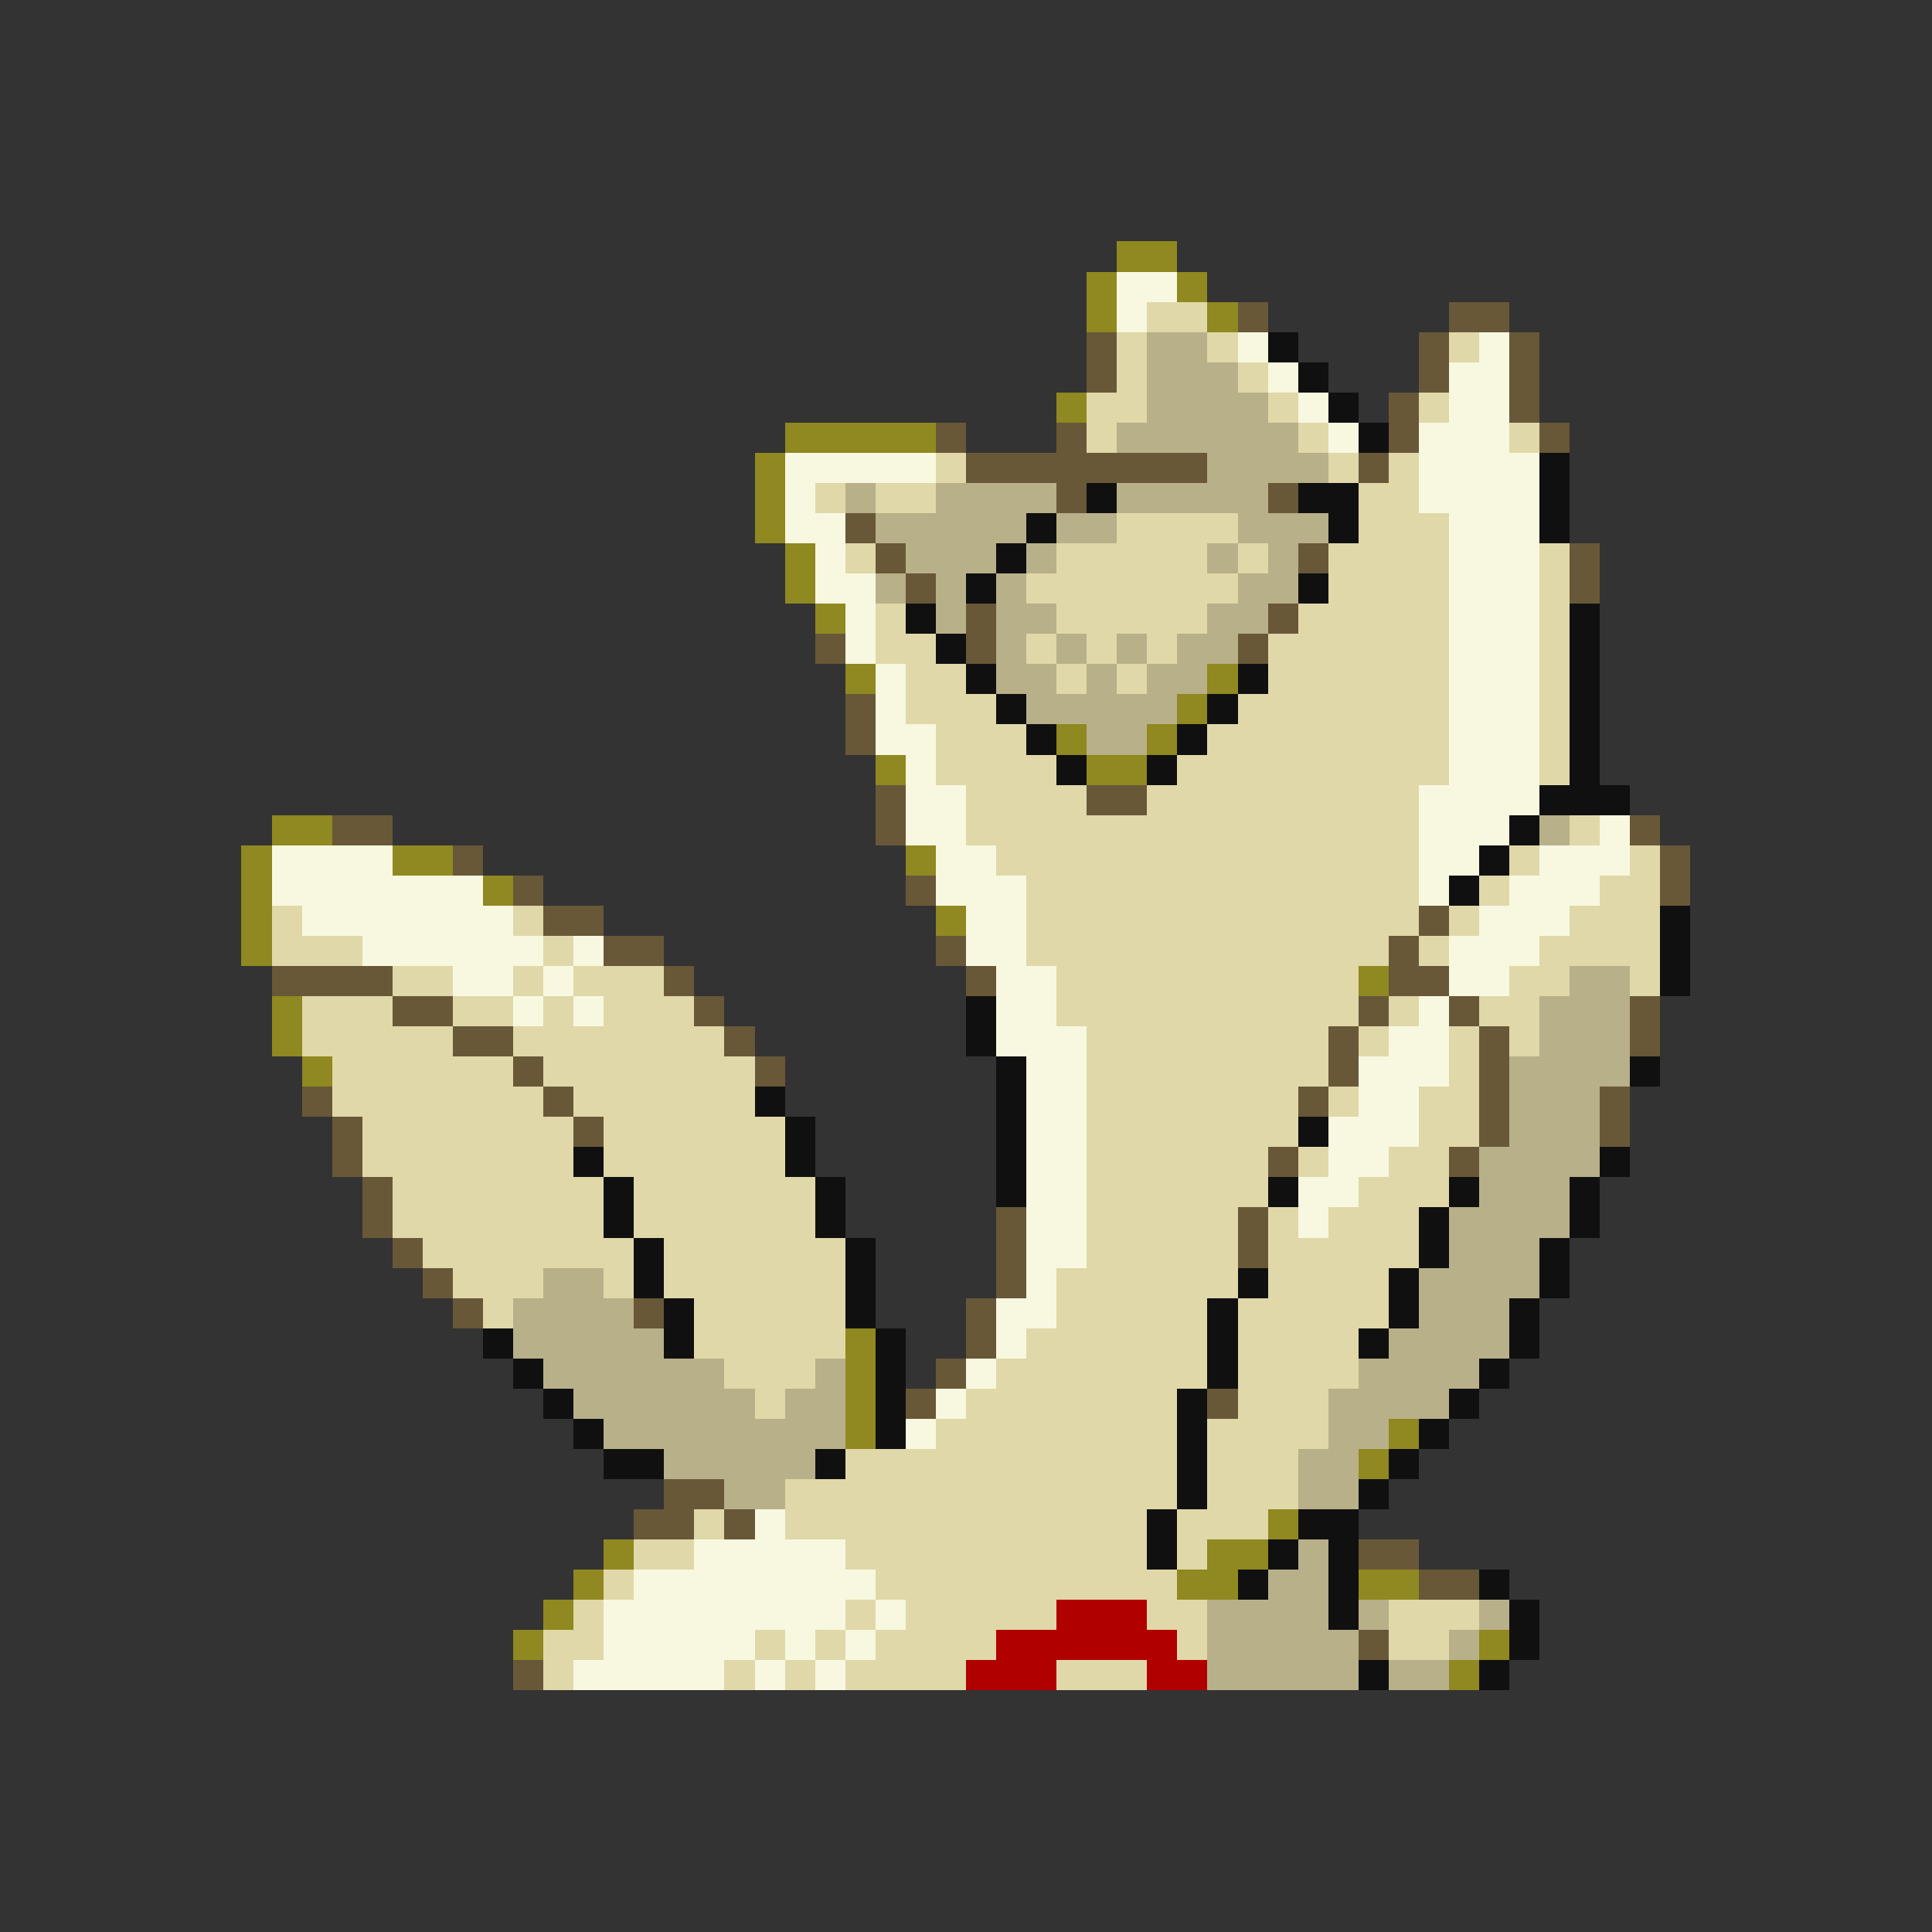 <svg xmlns="http://www.w3.org/2000/svg" viewBox="0 -0.5 64 64" shape-rendering="crispEdges">
<rect x="0" y="-0.5" width="64" height="64" fill="#333333" stroke="none"/>
<path stroke="#908820" d="M37 8h2M36 9h1M39 9h1M36 10h1M40 10h1M35 13h1M26 14h5M25 15h1M25 16h1M25 17h1M26 18h1M26 19h1M27 20h1M28 22h1M40 22h1M39 23h1M35 24h1M38 24h1M29 25h1M36 25h2M9 27h2M8 28h1M13 28h2M30 28h1M8 29h1M16 29h1M8 30h1M31 30h1M8 31h1M45 32h1M9 33h1M9 34h1M10 35h1M28 44h1M28 45h1M28 46h1M28 47h1M46 47h1M45 48h1M42 50h1M20 51h1M40 51h2M19 52h1M39 52h2M45 52h2M18 53h1M17 54h1M49 54h1M48 55h1" />
<path stroke="#f8f8e0" d="M37 9h2M37 10h1M41 11h1M49 11h1M42 12h1M48 12h2M43 13h1M48 13h2M44 14h1M47 14h3M26 15h5M47 15h4M26 16h1M47 16h4M26 17h2M48 17h3M27 18h1M48 18h3M27 19h2M48 19h3M28 20h1M48 20h3M28 21h1M48 21h3M29 22h1M48 22h3M29 23h1M48 23h3M29 24h2M48 24h3M30 25h1M48 25h3M30 26h2M47 26h4M30 27h2M47 27h3M53 27h1M9 28h4M31 28h2M47 28h2M51 28h3M9 29h7M31 29h3M47 29h1M50 29h3M10 30h7M32 30h2M49 30h3M12 31h6M19 31h1M32 31h2M48 31h3M15 32h2M18 32h1M33 32h2M48 32h2M17 33h1M19 33h1M33 33h2M47 33h1M33 34h3M46 34h2M34 35h2M45 35h3M34 36h2M45 36h2M34 37h2M44 37h3M34 38h2M44 38h2M34 39h2M43 39h2M34 40h2M43 40h1M34 41h2M34 42h1M33 43h2M33 44h1M32 45h1M31 46h1M30 47h1M25 50h1M23 51h5M21 52h8M20 53h8M29 53h1M20 54h5M26 54h1M28 54h1M19 55h5M25 55h1M27 55h1" />
<path stroke="#e0d8a8" d="M38 10h2M37 11h1M40 11h1M48 11h1M37 12h1M41 12h1M36 13h2M42 13h1M47 13h1M36 14h1M43 14h1M50 14h1M31 15h1M44 15h1M46 15h1M27 16h1M29 16h2M45 16h2M37 17h4M45 17h3M28 18h1M35 18h5M41 18h1M44 18h4M51 18h1M34 19h7M44 19h4M51 19h1M29 20h1M35 20h5M43 20h5M51 20h1M29 21h2M34 21h1M36 21h1M38 21h1M42 21h6M51 21h1M30 22h2M35 22h1M37 22h1M42 22h6M51 22h1M30 23h3M41 23h7M51 23h1M31 24h3M40 24h8M51 24h1M31 25h4M39 25h9M51 25h1M32 26h4M38 26h9M32 27h15M52 27h1M33 28h14M50 28h1M54 28h1M34 29h13M49 29h1M53 29h2M9 30h1M17 30h1M34 30h13M48 30h1M52 30h3M9 31h3M18 31h1M34 31h12M47 31h1M51 31h4M13 32h2M17 32h1M19 32h3M35 32h10M50 32h2M54 32h1M10 33h3M15 33h2M18 33h1M20 33h3M35 33h10M46 33h1M49 33h2M10 34h5M17 34h7M36 34h8M45 34h1M48 34h1M50 34h1M11 35h6M18 35h7M36 35h8M48 35h1M11 36h7M19 36h6M36 36h7M44 36h1M47 36h2M12 37h7M20 37h6M36 37h7M47 37h2M12 38h7M20 38h6M36 38h6M43 38h1M46 38h2M13 39h7M21 39h6M36 39h6M45 39h3M13 40h7M21 40h6M36 40h5M42 40h1M44 40h3M14 41h7M22 41h6M36 41h5M42 41h5M15 42h3M20 42h1M22 42h6M35 42h6M42 42h4M16 43h1M23 43h5M35 43h5M41 43h5M23 44h5M34 44h6M41 44h4M24 45h3M33 45h7M41 45h4M25 46h1M32 46h7M41 46h3M31 47h8M40 47h4M28 48h11M40 48h3M26 49h13M40 49h3M23 50h1M26 50h12M39 50h3M21 51h2M28 51h10M39 51h1M20 52h1M29 52h10M19 53h1M28 53h1M30 53h5M38 53h2M46 53h3M18 54h2M25 54h1M27 54h1M29 54h4M39 54h1M46 54h2M18 55h1M24 55h1M26 55h1M28 55h4M35 55h3" />
<path stroke="#685838" d="M41 10h1M48 10h2M36 11h1M47 11h1M50 11h1M36 12h1M47 12h1M50 12h1M46 13h1M50 13h1M31 14h1M35 14h1M46 14h1M51 14h1M32 15h8M45 15h1M35 16h1M42 16h1M28 17h1M29 18h1M43 18h1M52 18h1M30 19h1M52 19h1M32 20h1M42 20h1M27 21h1M32 21h1M41 21h1M28 23h1M28 24h1M29 26h1M36 26h2M11 27h2M29 27h1M54 27h1M15 28h1M55 28h1M17 29h1M30 29h1M55 29h1M18 30h2M47 30h1M20 31h2M31 31h1M46 31h1M9 32h4M22 32h1M32 32h1M46 32h2M13 33h2M23 33h1M45 33h1M48 33h1M54 33h1M15 34h2M24 34h1M44 34h1M49 34h1M54 34h1M17 35h1M25 35h1M44 35h1M49 35h1M10 36h1M18 36h1M43 36h1M49 36h1M53 36h1M11 37h1M19 37h1M49 37h1M53 37h1M11 38h1M42 38h1M48 38h1M12 39h1M12 40h1M33 40h1M41 40h1M13 41h1M33 41h1M41 41h1M14 42h1M33 42h1M15 43h1M21 43h1M32 43h1M32 44h1M31 45h1M30 46h1M40 46h1M22 49h2M21 50h2M24 50h1M45 51h2M47 52h2M45 54h1M17 55h1" />
<path stroke="#b8b088" d="M38 11h2M38 12h3M38 13h4M37 14h6M40 15h4M28 16h1M31 16h4M37 16h5M29 17h5M35 17h2M41 17h3M30 18h3M34 18h1M40 18h1M42 18h1M29 19h1M31 19h1M33 19h1M41 19h2M31 20h1M33 20h2M40 20h2M33 21h1M35 21h1M37 21h1M39 21h2M33 22h2M36 22h1M38 22h2M34 23h5M36 24h2M51 27h1M52 32h2M51 33h3M51 34h3M50 35h4M50 36h3M50 37h3M49 38h4M49 39h3M48 40h4M48 41h3M18 42h2M47 42h4M17 43h4M47 43h3M17 44h5M46 44h4M18 45h6M27 45h1M45 45h4M19 46h6M26 46h2M44 46h4M20 47h8M44 47h2M22 48h5M43 48h2M24 49h2M43 49h2M43 51h1M42 52h2M40 53h4M45 53h1M49 53h1M40 54h5M48 54h1M40 55h5M46 55h2" />
<path stroke="#101010" d="M42 11h1M43 12h1M44 13h1M45 14h1M51 15h1M36 16h1M43 16h2M51 16h1M34 17h1M44 17h1M51 17h1M33 18h1M32 19h1M43 19h1M30 20h1M52 20h1M31 21h1M52 21h1M32 22h1M41 22h1M52 22h1M33 23h1M40 23h1M52 23h1M34 24h1M39 24h1M52 24h1M35 25h1M38 25h1M52 25h1M51 26h3M50 27h1M49 28h1M48 29h1M55 30h1M55 31h1M55 32h1M32 33h1M32 34h1M33 35h1M54 35h1M25 36h1M33 36h1M26 37h1M33 37h1M43 37h1M19 38h1M26 38h1M33 38h1M53 38h1M20 39h1M27 39h1M33 39h1M42 39h1M48 39h1M52 39h1M20 40h1M27 40h1M47 40h1M52 40h1M21 41h1M28 41h1M47 41h1M51 41h1M21 42h1M28 42h1M41 42h1M46 42h1M51 42h1M22 43h1M28 43h1M40 43h1M46 43h1M50 43h1M16 44h1M22 44h1M29 44h1M40 44h1M45 44h1M50 44h1M17 45h1M29 45h1M40 45h1M49 45h1M18 46h1M29 46h1M39 46h1M48 46h1M19 47h1M29 47h1M39 47h1M47 47h1M20 48h2M27 48h1M39 48h1M46 48h1M39 49h1M45 49h1M38 50h1M43 50h2M38 51h1M42 51h1M44 51h1M41 52h1M44 52h1M49 52h1M44 53h1M50 53h1M50 54h1M45 55h1M49 55h1" />
<path stroke="#b00000" d="M35 53h3M33 54h6M32 55h3M38 55h2" />
</svg>